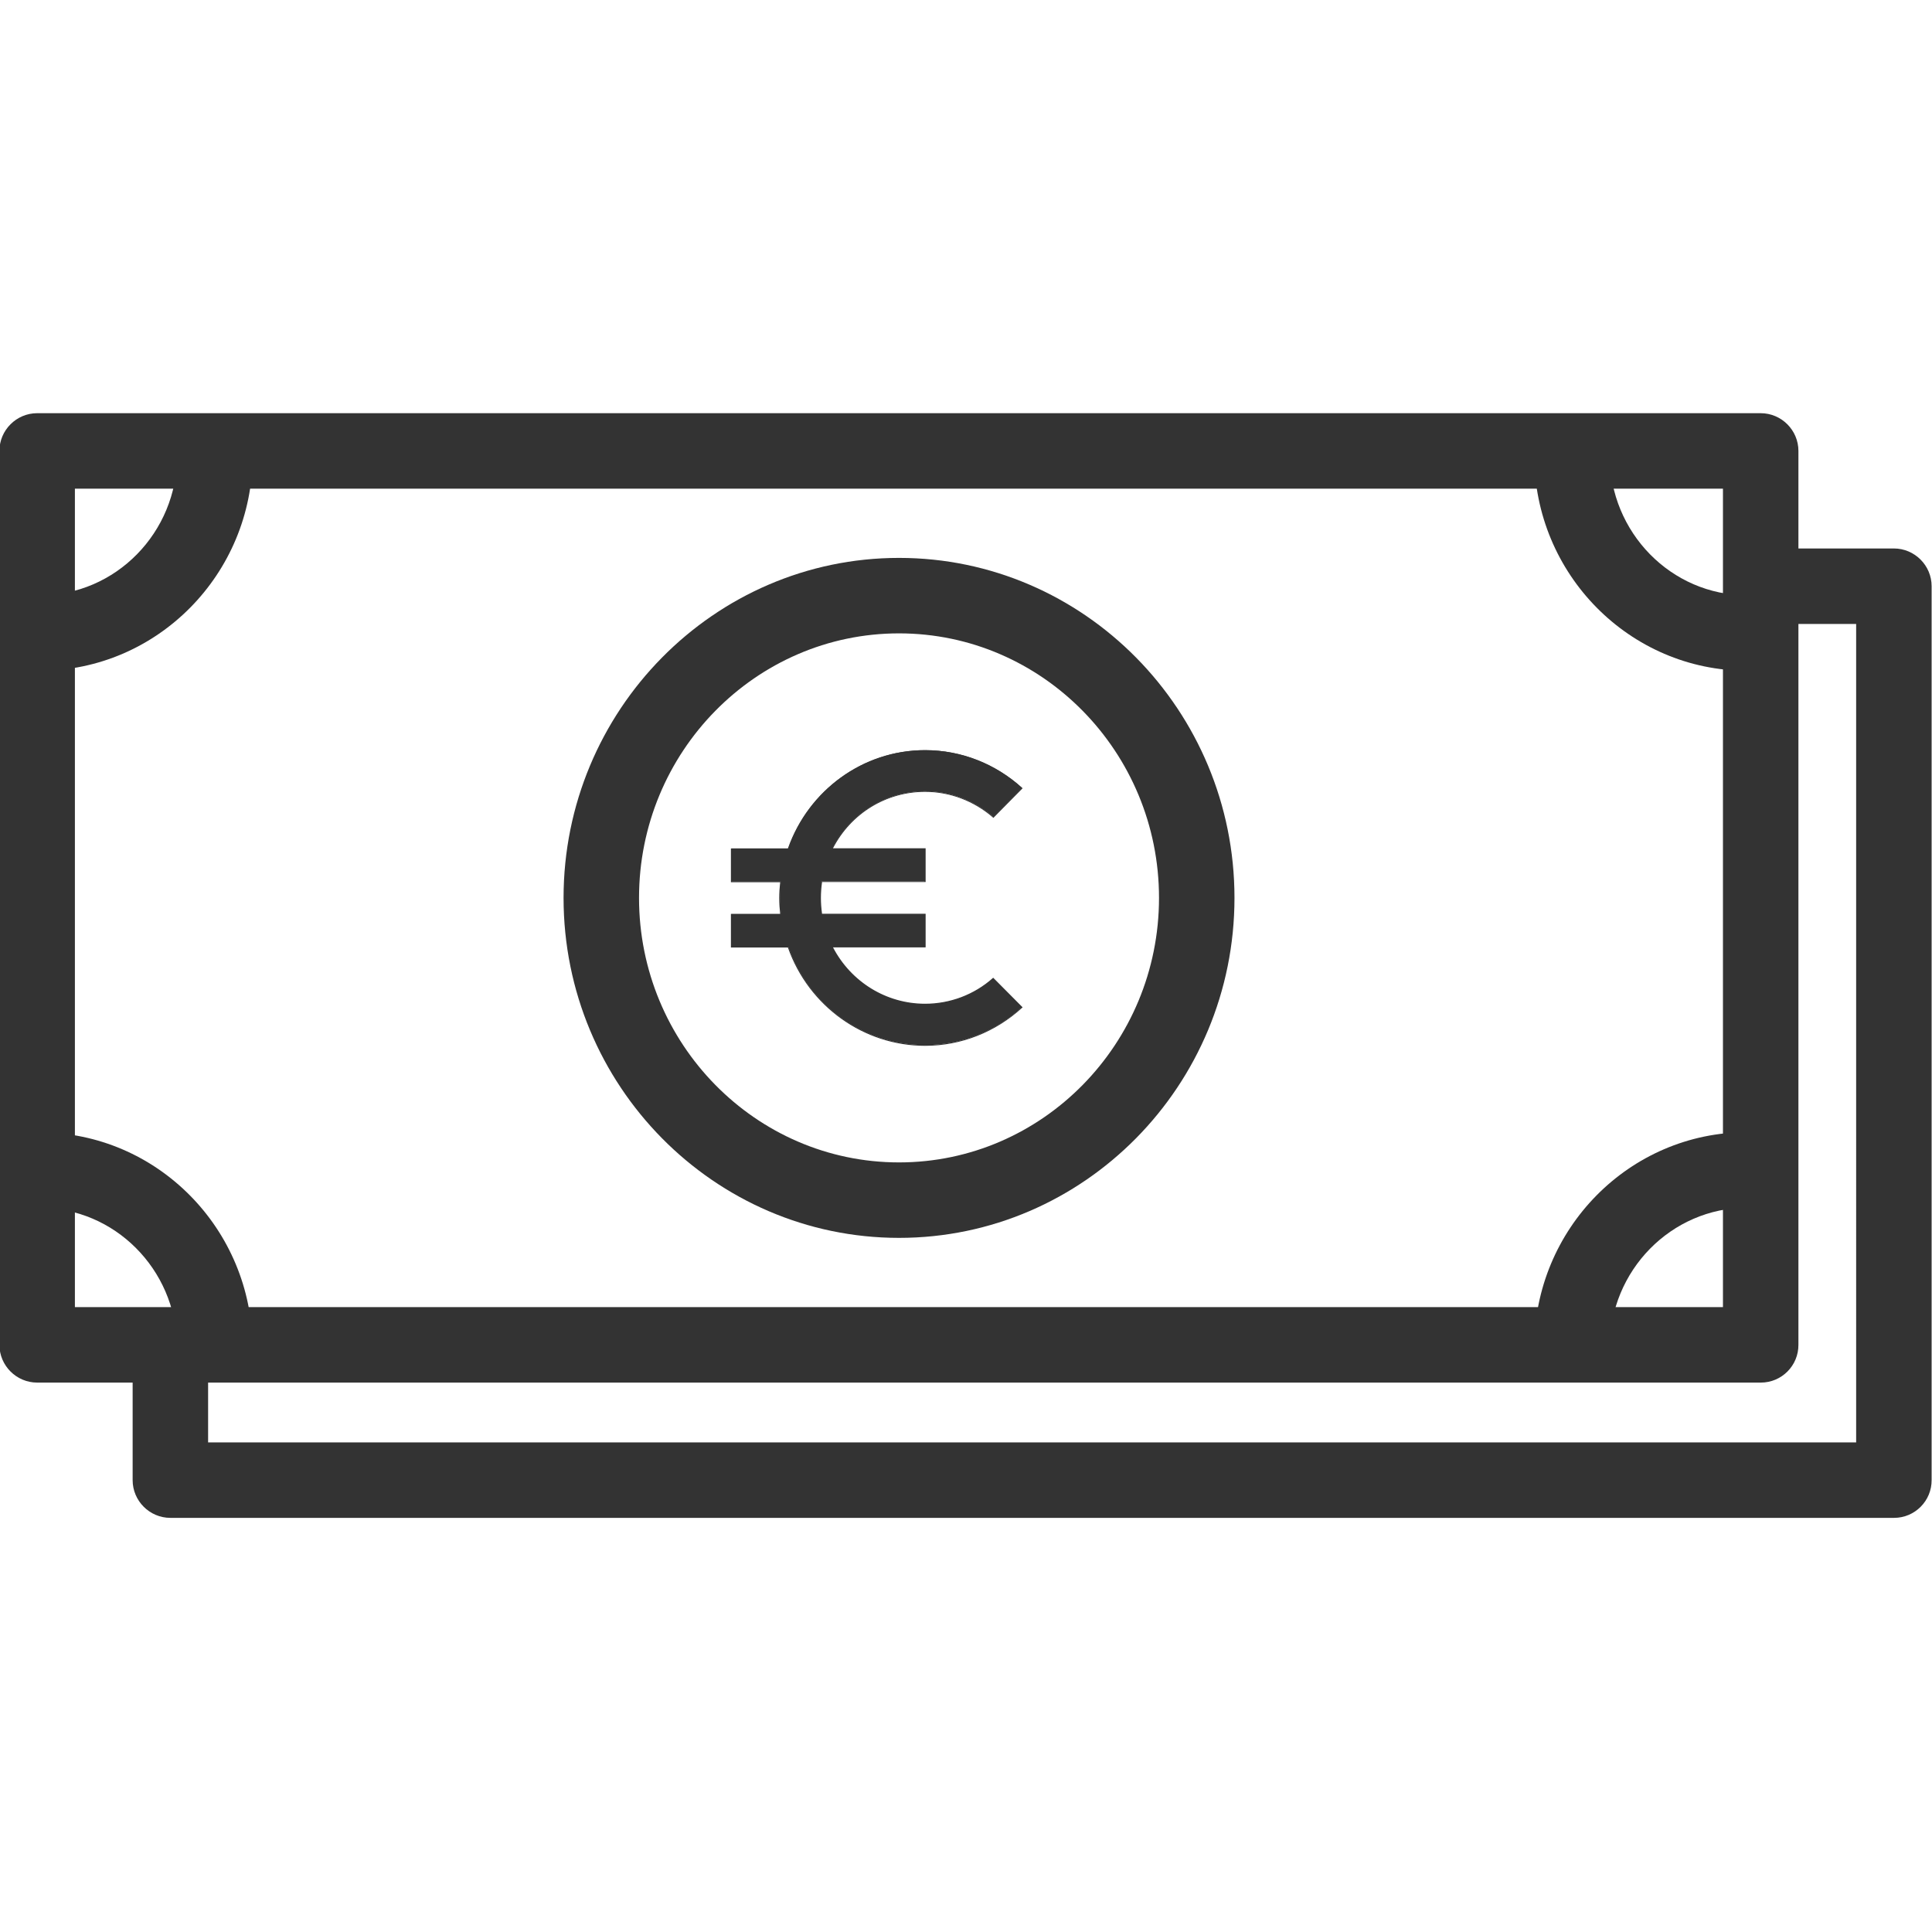 <?xml version="1.0" encoding="utf-8"?>
<!-- Generator: Adobe Illustrator 17.0.0, SVG Export Plug-In . SVG Version: 6.00 Build 0)  -->
<!DOCTYPE svg PUBLIC "-//W3C//DTD SVG 1.1//EN" "http://www.w3.org/Graphics/SVG/1.1/DTD/svg11.dtd">
<svg version="1.1" id="Calque_1" xmlns="http://www.w3.org/2000/svg" xmlns:xlink="http://www.w3.org/1999/xlink" x="0px" y="0px"
	 width="1024px" height="1024px" viewBox="0 0 1024 1024" enable-background="new 0 0 1024 1024" xml:space="preserve">
<g>
	<title>CN-1280-BORNE-BURALISTES-ICONS</title>
	<g>
		<g>
			<path fill="#333333" d="M933.3,732.8H19.7c-11,0-20-9-20-20V239c0-11,9-20,20-20h913.5c11,0,20,9,20,20v473.7
				C953.3,723.8,944.3,732.8,933.3,732.8z M39.7,692.8h873.5V259H39.7V692.8z"/>
			<path fill="#333333" d="M1003.9,804.5H90.3c-11,0-20-9-20-20v-71.7h23.5c-0.8-40.2-33.1-72.6-72.7-72.6v-40
				c62.1,0,112.7,51.2,112.7,114.1h-23.5v50.2h873.5V330.7h-50.6v-40h70.6c11,0,20,9,20,20v473.7
				C1023.9,795.5,1014.9,804.5,1003.9,804.5z M853.2,714.2h-40c0-62.9,50.5-114.1,112.7-114.1v40
				C885.8,640.2,853.2,673.4,853.2,714.2z M925.9,355.5c-62.1,0-112.7-51.2-112.7-114.1h40c0,40.8,32.6,74.1,72.7,74.1V355.5z
				 M21.2,355.5v-40c40.1,0,72.7-33.2,72.7-74.1h40C133.9,304.3,83.3,355.5,21.2,355.5z"/>
			<path fill="#333333" d="M476.5,656.1c-98,0-177.8-80.8-177.8-180.2c0-99.3,79.8-180.2,177.8-180.2c98,0,177.8,80.8,177.8,180.2
				C654.3,575.3,574.5,656.1,476.5,656.1z M476.5,335.7c-76,0-137.8,62.9-137.8,140.2s61.8,140.2,137.8,140.2
				c76,0,137.8-62.9,137.8-140.2S552.5,335.7,476.5,335.7z"/>
			<g>
				<path fill="#333333" d="M490.3,532.3c-21.5,0-40-12.3-49.3-30.4h49.3v-17.3h-54.9c-0.4-2.9-0.7-5.7-0.7-8.7c0-3,0.2-5.8,0.7-8.7
					h54.9v-17.4H441c9.2-18.1,27.9-30.4,49.3-30.4c13.8,0,26.4,5.1,36.2,13.6l15.1-15.4c-13.6-12.4-31.6-20-51.3-20
					c-33.5,0-61.9,21.8-72.5,52.1h-30.1v17.4h26.2c-0.4,2.9-0.5,5.8-0.5,8.7c0,2.9,0.2,5.8,0.5,8.7h-26.2v17.3h30.1
					c10.6,30.3,39,52.1,72.5,52.1c19.7,0,37.7-7.5,51.3-20l-15.2-15.3C516.7,527.2,504.1,532.3,490.3,532.3"/>
				<path fill="#333333" d="M490.3,554.3c-32.5,0-61.7-20.9-72.7-52.1h-30.2v-17.8h26.1c-0.3-2.8-0.5-5.6-0.5-8.4
					c0-2.8,0.2-5.6,0.5-8.4h-26.1v-17.9h30.2c11-31.2,40.2-52.1,72.7-52.1c19,0,37.3,7.1,51.5,20l0.2,0.2l-15.5,15.7l-0.2-0.2
					c-10-8.7-22.8-13.6-36-13.6c-20.6,0-39.2,11.4-48.8,29.9h49.1v17.9h-54.9c-0.4,3-0.6,5.7-0.6,8.4c0,2.7,0.2,5.5,0.6,8.4h54.9
					v17.8h-49.1c9.6,18.4,28.3,29.9,48.8,29.9v0c13.2,0,26-4.8,35.9-13.6l0.2-0.2l15.6,15.7l-0.2,0.2
					C527.6,547.1,509.4,554.3,490.3,554.3z M387.9,501.7h30l0.1,0.2c10.9,31,39.9,51.9,72.3,51.9c18.9,0,36.9-7,50.9-19.7l-14.9-15
					c-10,8.7-22.8,13.5-36.1,13.5v0c-20.9,0-39.8-11.7-49.5-30.5l-0.2-0.4H490v-16.8h-54.9l0-0.2c-0.5-3.1-0.7-5.9-0.7-8.7
					c0-2.8,0.2-5.6,0.7-8.7l0-0.2H490v-16.9h-49.4l0.2-0.4c9.6-18.8,28.6-30.5,49.5-30.5c13.3,0,26.1,4.8,36.1,13.5l14.8-15
					c-14-12.7-32.1-19.7-50.9-19.7c-32.3,0-61.4,20.9-72.3,51.9l-0.1,0.2h-30V467h26.2l0,0.3c-0.4,2.9-0.5,5.8-0.5,8.6
					c0,2.9,0.2,5.8,0.5,8.6l0,0.3h-26.2V501.7z"/>
			</g>
		</g>
	</g>
</g>
</svg>
